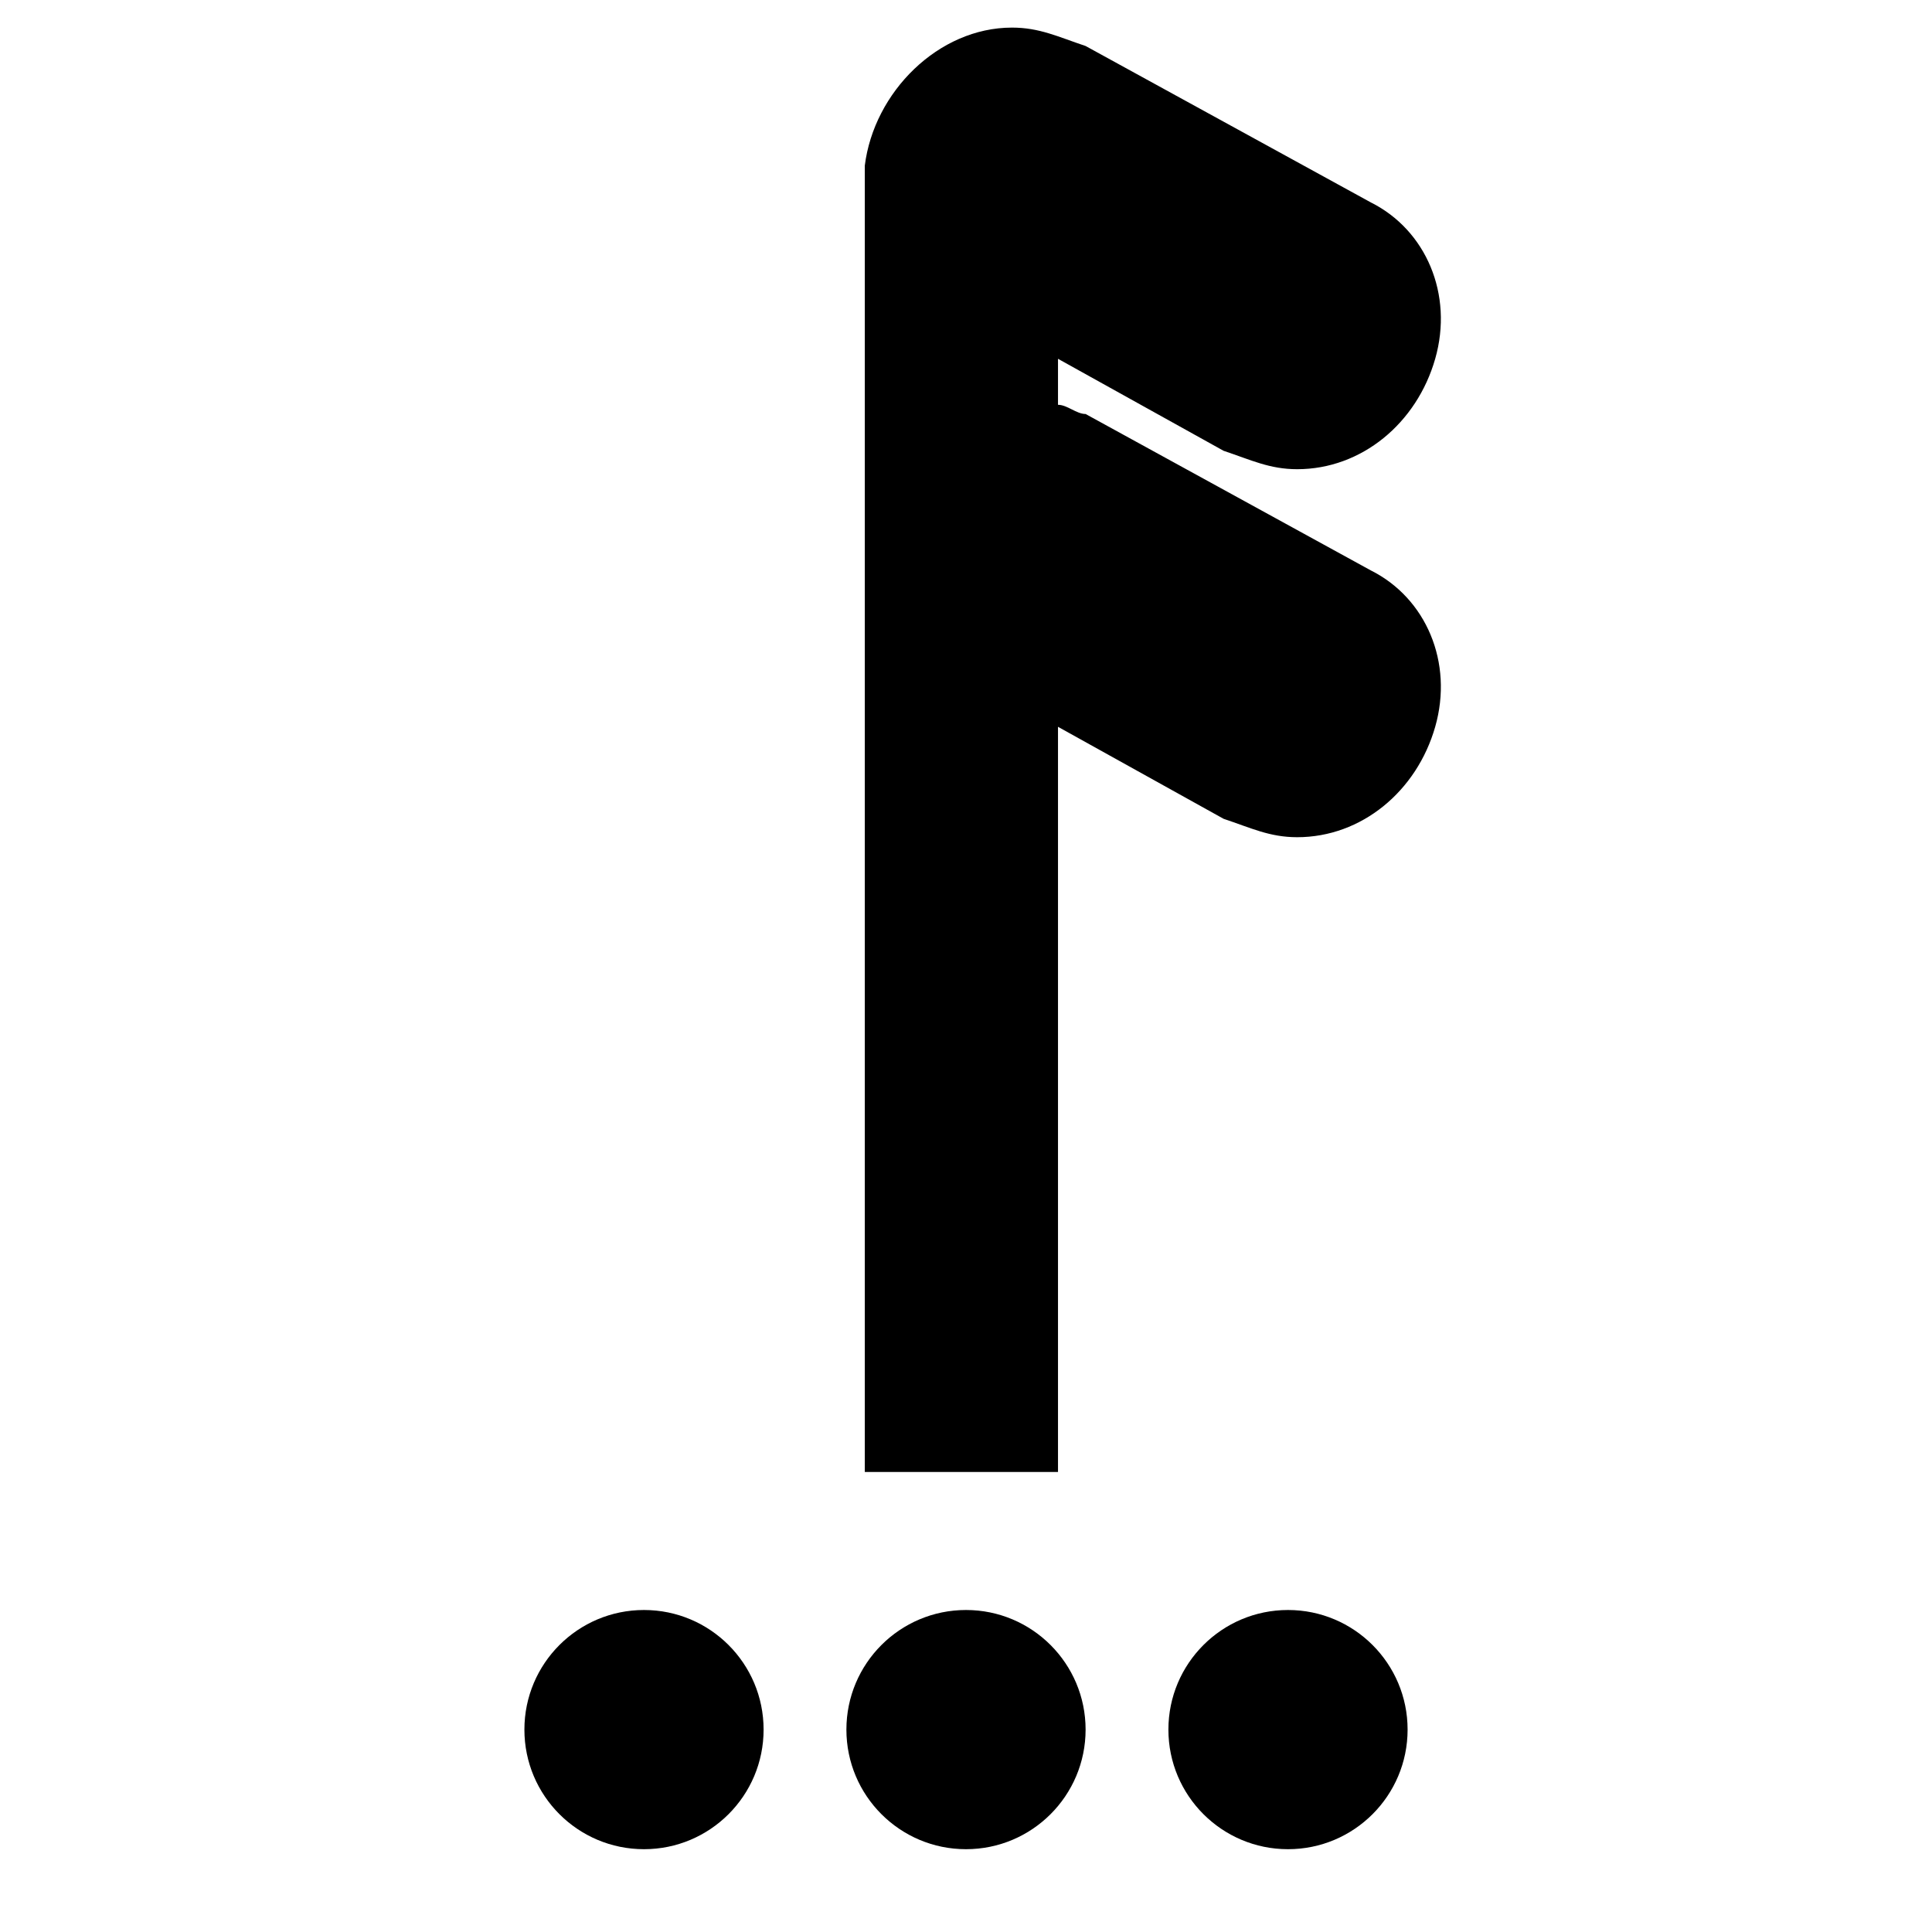 <?xml version="1.0" encoding="utf-8"?>
<!-- Generator: Adobe Illustrator 21.1.0, SVG Export Plug-In . SVG Version: 6.00 Build 0)  -->
<svg version="1.1" id="Layer_1" xmlns="http://www.w3.org/2000/svg" xmlns:xlink="http://www.w3.org/1999/xlink" x="0px" y="0px"
	 viewBox="0 0 21 21" style="enable-background:new 0 0 21 21;" xml:space="preserve">
<path d="M9.4,16V2c0-0.1,0-0.1,0-0.2C9.5,1,10.2,0.3,11,0.3c0.3,0,0.5,0.1,0.8,0.2l3.1,1.7c0.6,0.3,0.9,1,0.7,1.7s-0.8,1.2-1.5,1.2
	c-0.3,0-0.5-0.1-0.8-0.2l-1.8-1v0.5c0.1,0,0.2,0.1,0.3,0.1l3.1,1.7c0.6,0.3,0.9,1,0.7,1.7s-0.8,1.2-1.5,1.2l0,0
	c-0.3,0-0.5-0.1-0.8-0.2l-1.8-1V16H9.4z"/>
<g>
	<ellipse cx="10.5" cy="18.8" rx="1.3" ry="1.3"/>
	<ellipse cx="7" cy="18.8" rx="1.3" ry="1.3"/>
	<ellipse cx="14" cy="18.8" rx="1.3" ry="1.3"/>
</g>
</svg>
